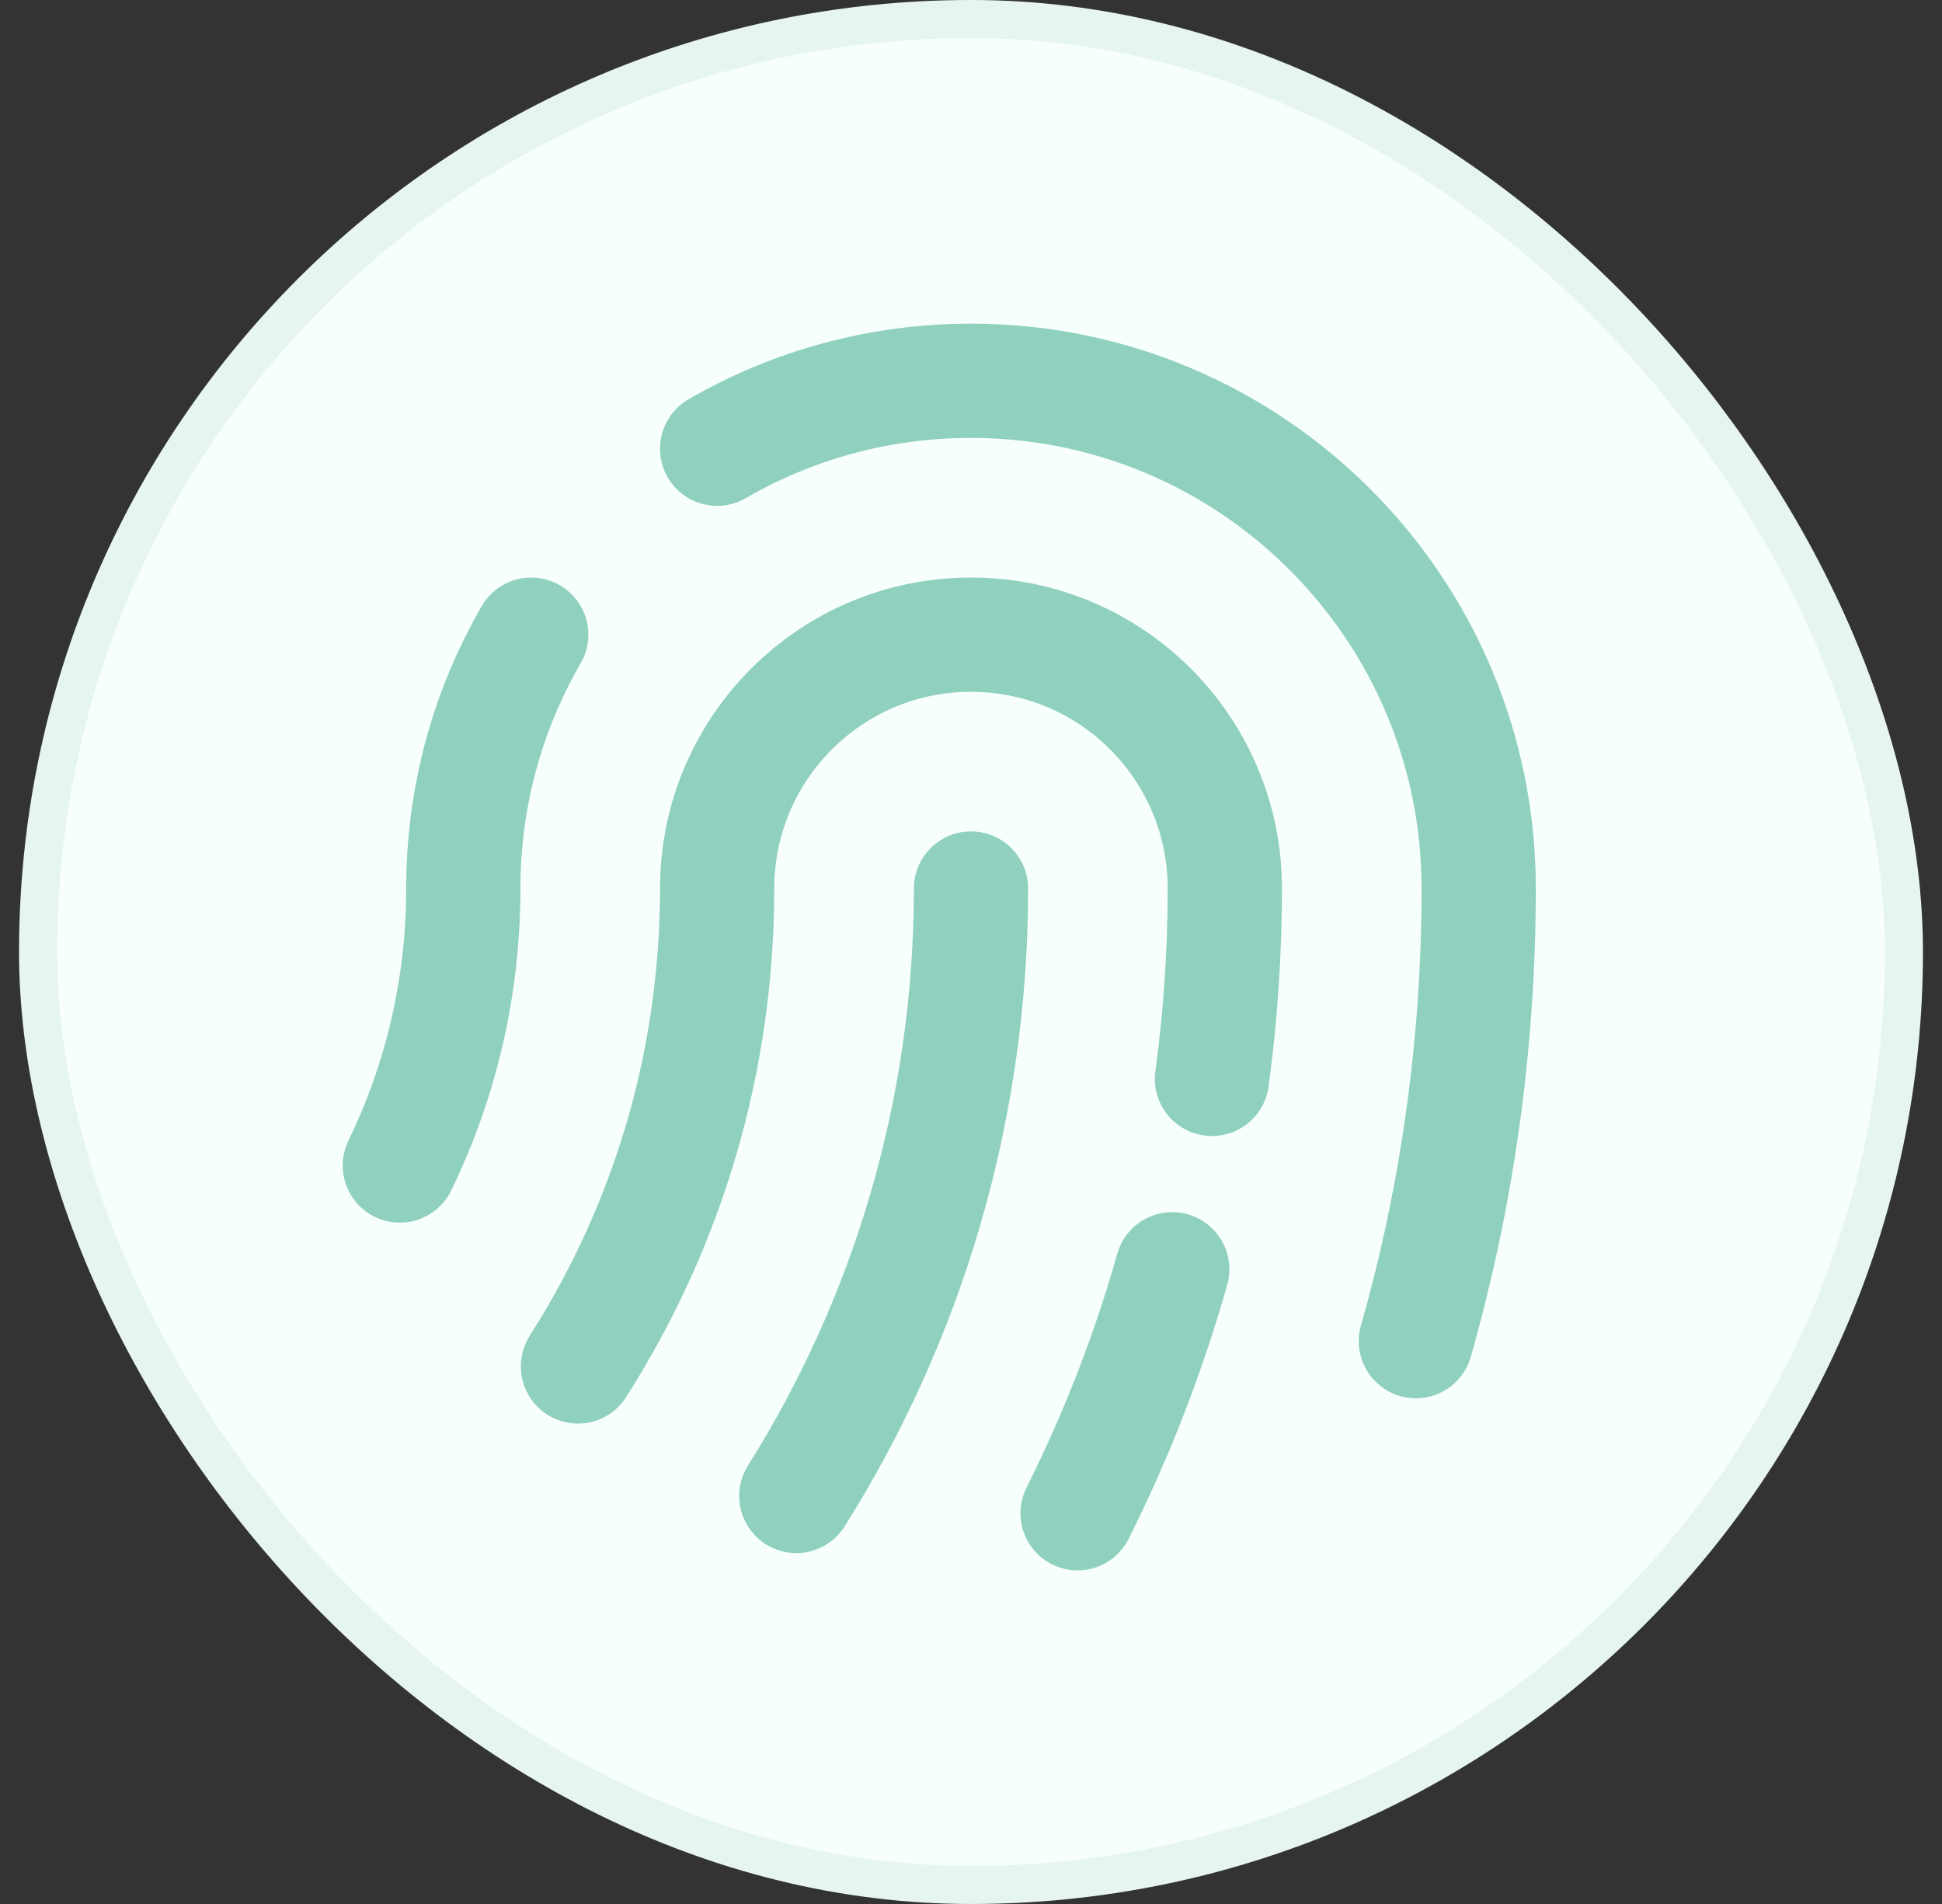 <svg width="51" height="50" viewBox="0 0 51 50" fill="none" xmlns="http://www.w3.org/2000/svg">
<rect x="0" y="0" width="51" height="50" fill="#333333" stroke="none"/>
<rect x="1" y="0.5" width="49" height="49" rx="24.5" fill="#F6FFFC"/>
<rect x="1" y="0.5" width="49" height="49" rx="24.5" stroke="#E7F5F1"/>
<path d="M15.178 35.884C15.208 35.834 15.238 35.785 15.269 35.736C17.526 32.147 18.833 27.903 18.833 23.333C18.833 19.651 21.818 16.667 25.5 16.667C29.182 16.667 32.166 19.651 32.166 23.333C32.166 25.028 32.051 26.698 31.828 28.333M28.299 39.739C29.318 37.704 30.154 35.562 30.785 33.333M37.183 35.22C38.258 31.443 38.833 27.455 38.833 23.333C38.833 15.97 32.864 10 25.5 10C23.071 10 20.794 10.649 18.833 11.784M10.5 30.607C11.568 28.409 12.167 25.941 12.167 23.333C12.167 20.905 12.816 18.628 13.95 16.667M25.5 23.333C25.5 29.195 23.819 34.665 20.912 39.285" stroke="#90D0BF" stroke-width="3" stroke-linecap="round" stroke-linejoin="round"/>
</svg>
